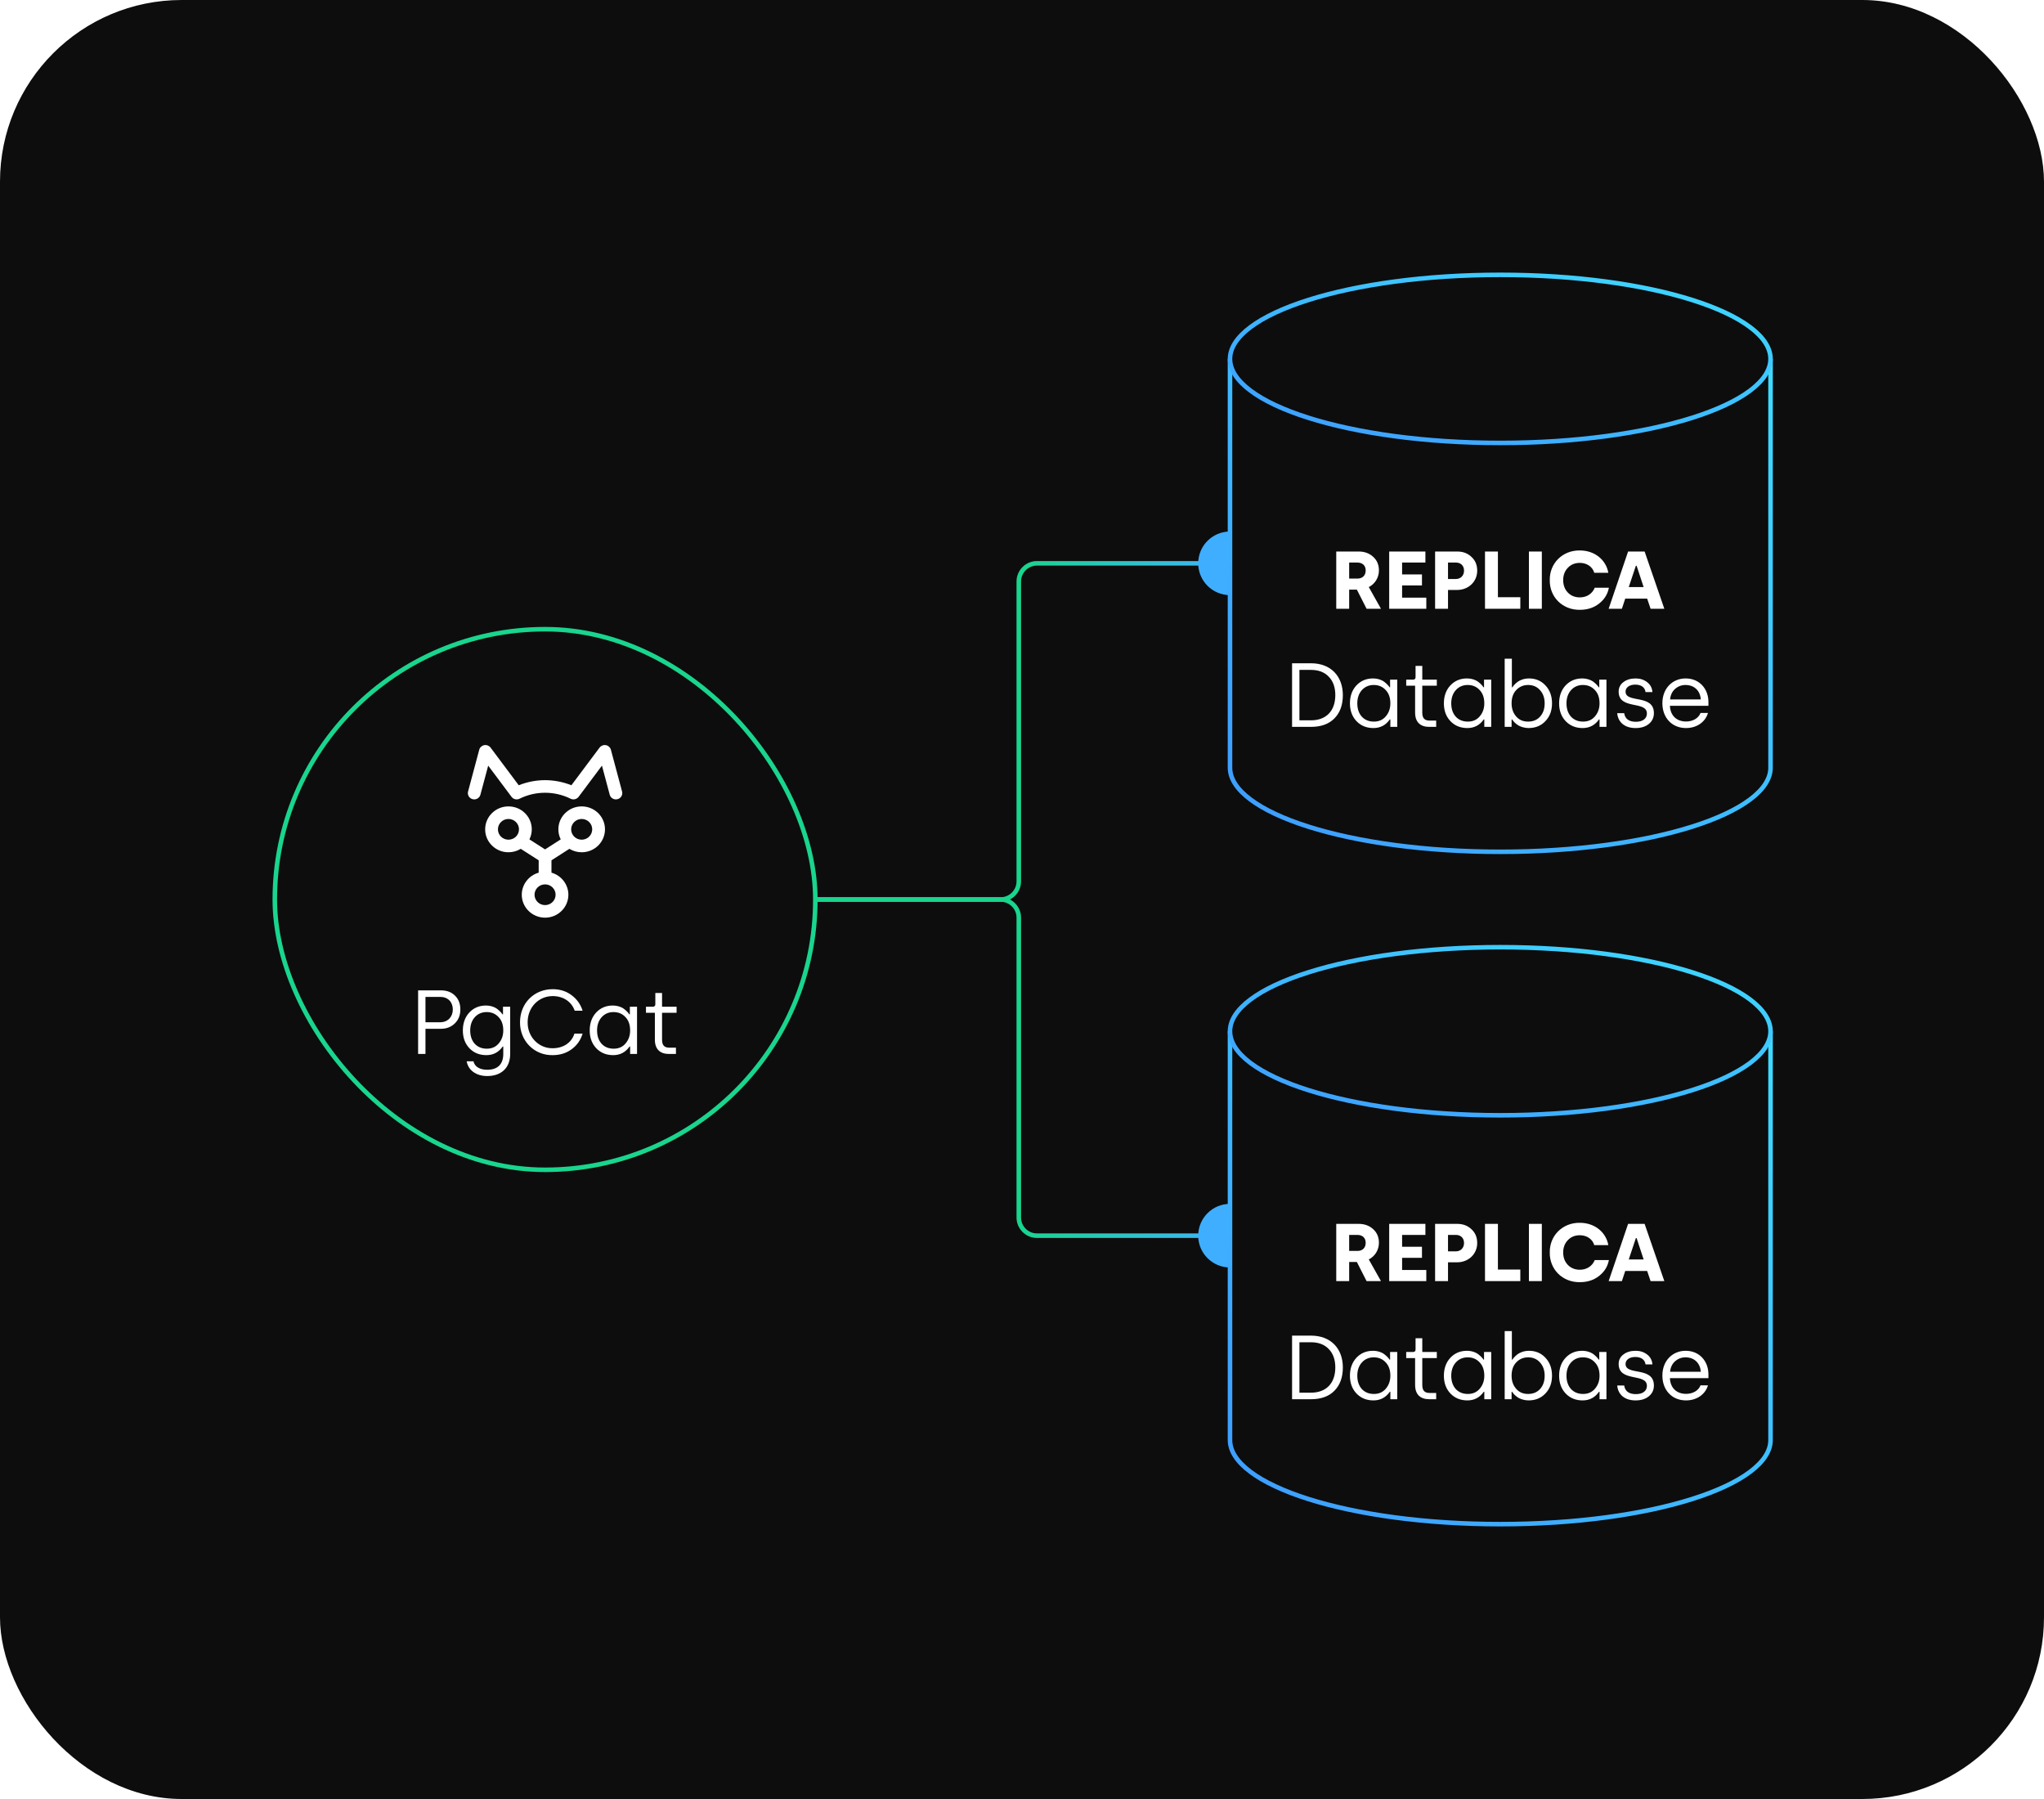 <svg width="450" height="396" viewBox="0 0 450 396" fill="none" xmlns="http://www.w3.org/2000/svg">
<rect width="450" height="396" rx="40" fill="#0D0D0E"/>
<path d="M271.294 272H228.294C226.085 272 224.294 270.209 224.294 268V202C224.294 199.791 222.504 198 220.294 198H179.294" stroke="url(#paint0_linear_36_451)"/>
<path d="M271.294 124H228.294C226.085 124 224.294 125.791 224.294 128V194C224.294 196.209 222.504 198 220.294 198H179.794" stroke="url(#paint1_linear_36_451)"/>
<g filter="url(#filter0_f_36_451)">
<circle cx="270.792" cy="272" r="7" fill="#3FAEFF"/>
</g>
<g filter="url(#filter1_f_36_451)">
<circle cx="270.792" cy="124" r="7" fill="#3FAEFF"/>
</g>
<path d="M389.794 317C389.794 319.393 388.262 321.762 385.28 323.995C382.306 326.222 377.971 328.248 372.57 329.958C361.773 333.377 346.826 335.5 330.294 335.5C313.763 335.5 298.816 333.377 288.019 329.958C282.618 328.248 278.283 326.222 275.309 323.995C272.327 321.762 270.794 319.393 270.794 317V227.5H389.794V317Z" fill="#0D0D0E" stroke="url(#paint2_linear_36_451)"/>
<path d="M389.794 227C389.794 229.393 388.262 231.762 385.28 233.995C382.306 236.222 377.971 238.248 372.57 239.958C361.773 243.377 346.826 245.5 330.294 245.5C313.763 245.5 298.816 243.377 288.019 239.958C282.618 238.248 278.283 236.222 275.309 233.995C272.327 231.762 270.794 229.393 270.794 227C270.794 224.607 272.327 222.238 275.309 220.005C278.283 217.778 282.618 215.752 288.019 214.042C298.816 210.623 313.763 208.5 330.294 208.5C346.826 208.5 361.773 210.623 372.57 214.042C377.971 215.752 382.306 217.778 385.28 220.005C388.262 222.238 389.794 224.607 389.794 227Z" fill="#0D0D0E" stroke="url(#paint3_linear_36_451)"/>
<path d="M297.028 282H294.184V269.4H299.116C300.412 269.4 301.474 269.796 302.32 270.57C303.166 271.344 303.58 272.334 303.58 273.558C303.58 275.196 302.662 276.564 301.348 277.23L304.03 282H300.862L298.72 277.788H297.028V282ZM297.028 271.83V275.358H298.864C299.944 275.358 300.664 274.692 300.664 273.558C300.664 272.496 299.962 271.83 298.828 271.83H297.028ZM314.01 282H305.838V269.4H313.812V271.83H308.682V274.44H313.056V276.87H308.682V279.552H314.01V282ZM318.79 282H315.946V269.4H320.824C322.084 269.4 323.128 269.796 323.956 270.588C324.802 271.362 325.216 272.37 325.216 273.612C325.216 276.096 323.236 277.86 320.824 277.86H318.79V282ZM318.79 271.83V275.448H320.536C321.562 275.448 322.318 274.71 322.318 273.612C322.318 272.532 321.598 271.83 320.536 271.83H318.79ZM334.708 282H326.932V269.4H329.776V279.462H334.708V282ZM339.444 282H336.6V269.4H339.444V282ZM341.193 275.7C341.121 272.046 343.965 269.112 347.817 269.166C351.165 269.166 353.613 271.326 354.081 274.08H350.985C350.625 272.802 349.401 271.902 347.817 271.902C346.737 271.902 345.855 272.262 345.171 272.982C344.487 273.702 344.145 274.602 344.145 275.7C344.145 276.798 344.487 277.716 345.171 278.436C345.855 279.138 346.737 279.498 347.817 279.498C349.401 279.498 350.607 278.616 351.093 277.374H354.207C353.937 278.796 353.217 279.948 352.047 280.866C350.877 281.784 349.473 282.234 347.817 282.234C343.965 282.288 341.121 279.372 341.193 275.7ZM357.07 282H354.154L358.438 269.4H362.074L366.412 282H363.388L362.632 279.768H357.808L357.07 282ZM360.148 272.532L358.582 277.23H361.858L360.31 272.532H360.148ZM288.617 308H284.457V294H288.617C293.037 294 295.637 296.9 295.637 301C295.637 303.18 295.017 304.88 293.777 306.14C292.557 307.38 290.837 308 288.617 308ZM286.077 295.46V306.56H288.617C291.957 306.56 293.977 304.5 293.977 301C293.977 299.3 293.497 297.94 292.537 296.96C291.597 295.96 290.277 295.46 288.617 295.46H286.077ZM297.197 302.82C297.197 301.22 297.677 299.9 298.617 298.88C299.577 297.86 300.797 297.34 302.257 297.34C303.277 297.34 304.217 297.66 304.797 298.12C305.377 298.58 305.697 298.94 305.917 299.28H306.037V297.6H307.617V308H306.097V306.36H305.977C305.097 307.62 303.897 308.26 302.377 308.26C300.857 308.26 299.617 307.76 298.637 306.74C297.677 305.72 297.197 304.42 297.197 302.82ZM298.817 302.82C298.817 304.04 299.157 305.02 299.817 305.76C300.497 306.48 301.377 306.84 302.477 306.84C303.577 306.84 304.437 306.46 305.097 305.68C305.757 304.9 306.097 303.96 306.097 302.82C306.097 301.58 305.757 300.6 305.057 299.88C304.377 299.14 303.497 298.78 302.437 298.78C301.377 298.78 300.497 299.16 299.817 299.92C299.157 300.66 298.817 301.64 298.817 302.82ZM311.545 298.94H309.585V297.6H311.145C311.445 297.6 311.645 297.4 311.645 297.08V294.58H313.125V297.6H316.325V298.94H313.125V304.84C313.125 306.02 313.565 306.62 314.745 306.62H316.185V308H314.645C312.665 308 311.545 306.92 311.545 304.86V298.94ZM317.88 302.82C317.88 301.22 318.36 299.9 319.3 298.88C320.26 297.86 321.48 297.34 322.94 297.34C323.96 297.34 324.9 297.66 325.48 298.12C326.06 298.58 326.38 298.94 326.6 299.28H326.72V297.6H328.3V308H326.78V306.36H326.66C325.78 307.62 324.58 308.26 323.06 308.26C321.54 308.26 320.3 307.76 319.32 306.74C318.36 305.72 317.88 304.42 317.88 302.82ZM319.5 302.82C319.5 304.04 319.84 305.02 320.5 305.76C321.18 306.48 322.06 306.84 323.16 306.84C324.26 306.84 325.12 306.46 325.78 305.68C326.44 304.9 326.78 303.96 326.78 302.82C326.78 301.58 326.44 300.6 325.74 299.88C325.06 299.14 324.18 298.78 323.12 298.78C322.06 298.78 321.18 299.16 320.5 299.92C319.84 300.66 319.5 301.64 319.5 302.82ZM332.787 308H331.267V293H332.847V299.28H332.967C333.187 298.94 333.487 298.58 334.067 298.12C334.687 297.66 335.607 297.34 336.627 297.34C338.087 297.34 339.307 297.86 340.247 298.88C341.207 299.9 341.687 301.22 341.687 302.82C341.687 304.42 341.207 305.72 340.227 306.74C339.267 307.76 338.027 308.26 336.507 308.26C335.647 308.26 334.827 307.98 334.347 307.72C334.107 307.58 333.867 307.4 333.627 307.2C333.167 306.78 333.067 306.6 332.907 306.36H332.787V308ZM332.787 302.82C332.787 303.96 333.107 304.9 333.767 305.68C334.427 306.46 335.307 306.84 336.407 306.84C337.507 306.84 338.387 306.48 339.047 305.76C339.727 305.02 340.067 304.04 340.067 302.82C340.067 301.64 339.727 300.66 339.047 299.92C338.387 299.16 337.507 298.78 336.447 298.78C335.387 298.78 334.527 299.14 333.827 299.88C333.127 300.6 332.787 301.58 332.787 302.82ZM343.25 302.82C343.25 301.22 343.73 299.9 344.67 298.88C345.63 297.86 346.85 297.34 348.31 297.34C349.33 297.34 350.27 297.66 350.85 298.12C351.43 298.58 351.75 298.94 351.97 299.28H352.09V297.6H353.67V308H352.15V306.36H352.03C351.15 307.62 349.95 308.26 348.43 308.26C346.91 308.26 345.67 307.76 344.69 306.74C343.73 305.72 343.25 304.42 343.25 302.82ZM344.87 302.82C344.87 304.04 345.21 305.02 345.87 305.76C346.55 306.48 347.43 306.84 348.53 306.84C349.63 306.84 350.49 306.46 351.15 305.68C351.81 304.9 352.15 303.96 352.15 302.82C352.15 301.58 351.81 300.6 351.11 299.88C350.43 299.14 349.55 298.78 348.49 298.78C347.43 298.78 346.55 299.16 345.87 299.92C345.21 300.66 344.87 301.64 344.87 302.82ZM356.037 304.98H357.577C357.757 306.24 358.637 306.88 360.157 306.88C361.677 306.88 362.577 306.16 362.577 305.06C362.577 302.16 356.357 304.34 356.357 300.24C356.357 299.36 356.717 298.66 357.417 298.14C358.117 297.6 359.017 297.34 360.117 297.34C361.097 297.34 361.937 297.62 362.637 298.16C363.337 298.7 363.717 299.42 363.797 300.34H362.277C362.137 299.32 361.357 298.7 360.017 298.7C358.717 298.7 357.877 299.34 357.877 300.24C357.877 302.88 364.117 300.7 364.117 304.98C364.117 305.96 363.737 306.76 362.997 307.36C362.257 307.96 361.297 308.26 360.077 308.26C357.677 308.26 356.217 306.98 356.037 304.98ZM365.983 302.8C365.983 299.48 368.263 297.34 371.083 297.34C374.183 297.32 376.183 299.7 376.123 302.66V303.36H367.643C367.723 305.46 369.063 306.82 371.203 306.82C372.643 306.82 373.923 306.14 374.383 304.94H376.023C375.443 306.92 373.583 308.26 371.183 308.26C368.023 308.26 365.983 305.92 365.983 302.8ZM367.683 301.96H374.443C374.303 299.96 372.923 298.78 371.083 298.78C370.183 298.78 369.423 299.08 368.763 299.66C368.123 300.24 367.763 301.02 367.683 301.96Z" fill="white"/>
<path d="M389.794 169C389.794 171.393 388.262 173.762 385.28 175.995C382.306 178.222 377.971 180.248 372.57 181.958C361.773 185.377 346.826 187.5 330.294 187.5C313.763 187.5 298.816 185.377 288.019 181.958C282.618 180.248 278.283 178.222 275.309 175.995C272.327 173.762 270.794 171.393 270.794 169V79.5H389.794V169Z" fill="#0D0D0E" stroke="url(#paint4_linear_36_451)"/>
<path d="M389.794 79C389.794 81.393 388.262 83.762 385.28 85.995C382.306 88.222 377.971 90.248 372.57 91.958C361.773 95.377 346.826 97.5 330.294 97.5C313.763 97.5 298.816 95.377 288.019 91.958C282.618 90.248 278.283 88.222 275.309 85.995C272.327 83.762 270.794 81.393 270.794 79C270.794 76.607 272.327 74.238 275.309 72.005C278.283 69.778 282.618 67.752 288.019 66.042C298.816 62.623 313.763 60.5 330.294 60.5C346.826 60.5 361.773 62.623 372.57 66.042C377.971 67.752 382.306 69.778 385.28 72.005C388.262 74.238 389.794 76.607 389.794 79Z" fill="#0D0D0E" stroke="url(#paint5_linear_36_451)"/>
<path d="M297.028 134H294.184V121.4H299.116C300.412 121.4 301.474 121.796 302.32 122.57C303.166 123.344 303.58 124.334 303.58 125.558C303.58 127.196 302.662 128.564 301.348 129.23L304.03 134H300.862L298.72 129.788H297.028V134ZM297.028 123.83V127.358H298.864C299.944 127.358 300.664 126.692 300.664 125.558C300.664 124.496 299.962 123.83 298.828 123.83H297.028ZM314.01 134H305.838V121.4H313.812V123.83H308.682V126.44H313.056V128.87H308.682V131.552H314.01V134ZM318.79 134H315.946V121.4H320.824C322.084 121.4 323.128 121.796 323.956 122.588C324.802 123.362 325.216 124.37 325.216 125.612C325.216 128.096 323.236 129.86 320.824 129.86H318.79V134ZM318.79 123.83V127.448H320.536C321.562 127.448 322.318 126.71 322.318 125.612C322.318 124.532 321.598 123.83 320.536 123.83H318.79ZM334.708 134H326.932V121.4H329.776V131.462H334.708V134ZM339.444 134H336.6V121.4H339.444V134ZM341.193 127.7C341.121 124.046 343.965 121.112 347.817 121.166C351.165 121.166 353.613 123.326 354.081 126.08H350.985C350.625 124.802 349.401 123.902 347.817 123.902C346.737 123.902 345.855 124.262 345.171 124.982C344.487 125.702 344.145 126.602 344.145 127.7C344.145 128.798 344.487 129.716 345.171 130.436C345.855 131.138 346.737 131.498 347.817 131.498C349.401 131.498 350.607 130.616 351.093 129.374H354.207C353.937 130.796 353.217 131.948 352.047 132.866C350.877 133.784 349.473 134.234 347.817 134.234C343.965 134.288 341.121 131.372 341.193 127.7ZM357.07 134H354.154L358.438 121.4H362.074L366.412 134H363.388L362.632 131.768H357.808L357.07 134ZM360.148 124.532L358.582 129.23H361.858L360.31 124.532H360.148ZM288.617 160H284.457V146H288.617C293.037 146 295.637 148.9 295.637 153C295.637 155.18 295.017 156.88 293.777 158.14C292.557 159.38 290.837 160 288.617 160ZM286.077 147.46V158.56H288.617C291.957 158.56 293.977 156.5 293.977 153C293.977 151.3 293.497 149.94 292.537 148.96C291.597 147.96 290.277 147.46 288.617 147.46H286.077ZM297.197 154.82C297.197 153.22 297.677 151.9 298.617 150.88C299.577 149.86 300.797 149.34 302.257 149.34C303.277 149.34 304.217 149.66 304.797 150.12C305.377 150.58 305.697 150.94 305.917 151.28H306.037V149.6H307.617V160H306.097V158.36H305.977C305.097 159.62 303.897 160.26 302.377 160.26C300.857 160.26 299.617 159.76 298.637 158.74C297.677 157.72 297.197 156.42 297.197 154.82ZM298.817 154.82C298.817 156.04 299.157 157.02 299.817 157.76C300.497 158.48 301.377 158.84 302.477 158.84C303.577 158.84 304.437 158.46 305.097 157.68C305.757 156.9 306.097 155.96 306.097 154.82C306.097 153.58 305.757 152.6 305.057 151.88C304.377 151.14 303.497 150.78 302.437 150.78C301.377 150.78 300.497 151.16 299.817 151.92C299.157 152.66 298.817 153.64 298.817 154.82ZM311.545 150.94H309.585V149.6H311.145C311.445 149.6 311.645 149.4 311.645 149.08V146.58H313.125V149.6H316.325V150.94H313.125V156.84C313.125 158.02 313.565 158.62 314.745 158.62H316.185V160H314.645C312.665 160 311.545 158.92 311.545 156.86V150.94ZM317.88 154.82C317.88 153.22 318.36 151.9 319.3 150.88C320.26 149.86 321.48 149.34 322.94 149.34C323.96 149.34 324.9 149.66 325.48 150.12C326.06 150.58 326.38 150.94 326.6 151.28H326.72V149.6H328.3V160H326.78V158.36H326.66C325.78 159.62 324.58 160.26 323.06 160.26C321.54 160.26 320.3 159.76 319.32 158.74C318.36 157.72 317.88 156.42 317.88 154.82ZM319.5 154.82C319.5 156.04 319.84 157.02 320.5 157.76C321.18 158.48 322.06 158.84 323.16 158.84C324.26 158.84 325.12 158.46 325.78 157.68C326.44 156.9 326.78 155.96 326.78 154.82C326.78 153.58 326.44 152.6 325.74 151.88C325.06 151.14 324.18 150.78 323.12 150.78C322.06 150.78 321.18 151.16 320.5 151.92C319.84 152.66 319.5 153.64 319.5 154.82ZM332.787 160H331.267V145H332.847V151.28H332.967C333.187 150.94 333.487 150.58 334.067 150.12C334.687 149.66 335.607 149.34 336.627 149.34C338.087 149.34 339.307 149.86 340.247 150.88C341.207 151.9 341.687 153.22 341.687 154.82C341.687 156.42 341.207 157.72 340.227 158.74C339.267 159.76 338.027 160.26 336.507 160.26C335.647 160.26 334.827 159.98 334.347 159.72C334.107 159.58 333.867 159.4 333.627 159.2C333.167 158.78 333.067 158.6 332.907 158.36H332.787V160ZM332.787 154.82C332.787 155.96 333.107 156.9 333.767 157.68C334.427 158.46 335.307 158.84 336.407 158.84C337.507 158.84 338.387 158.48 339.047 157.76C339.727 157.02 340.067 156.04 340.067 154.82C340.067 153.64 339.727 152.66 339.047 151.92C338.387 151.16 337.507 150.78 336.447 150.78C335.387 150.78 334.527 151.14 333.827 151.88C333.127 152.6 332.787 153.58 332.787 154.82ZM343.25 154.82C343.25 153.22 343.73 151.9 344.67 150.88C345.63 149.86 346.85 149.34 348.31 149.34C349.33 149.34 350.27 149.66 350.85 150.12C351.43 150.58 351.75 150.94 351.97 151.28H352.09V149.6H353.67V160H352.15V158.36H352.03C351.15 159.62 349.95 160.26 348.43 160.26C346.91 160.26 345.67 159.76 344.69 158.74C343.73 157.72 343.25 156.42 343.25 154.82ZM344.87 154.82C344.87 156.04 345.21 157.02 345.87 157.76C346.55 158.48 347.43 158.84 348.53 158.84C349.63 158.84 350.49 158.46 351.15 157.68C351.81 156.9 352.15 155.96 352.15 154.82C352.15 153.58 351.81 152.6 351.11 151.88C350.43 151.14 349.55 150.78 348.49 150.78C347.43 150.78 346.55 151.16 345.87 151.92C345.21 152.66 344.87 153.64 344.87 154.82ZM356.037 156.98H357.577C357.757 158.24 358.637 158.88 360.157 158.88C361.677 158.88 362.577 158.16 362.577 157.06C362.577 154.16 356.357 156.34 356.357 152.24C356.357 151.36 356.717 150.66 357.417 150.14C358.117 149.6 359.017 149.34 360.117 149.34C361.097 149.34 361.937 149.62 362.637 150.16C363.337 150.7 363.717 151.42 363.797 152.34H362.277C362.137 151.32 361.357 150.7 360.017 150.7C358.717 150.7 357.877 151.34 357.877 152.24C357.877 154.88 364.117 152.7 364.117 156.98C364.117 157.96 363.737 158.76 362.997 159.36C362.257 159.96 361.297 160.26 360.077 160.26C357.677 160.26 356.217 158.98 356.037 156.98ZM365.983 154.8C365.983 151.48 368.263 149.34 371.083 149.34C374.183 149.32 376.183 151.7 376.123 154.66V155.36H367.643C367.723 157.46 369.063 158.82 371.203 158.82C372.643 158.82 373.923 158.14 374.383 156.94H376.023C375.443 158.92 373.583 160.26 371.183 160.26C368.023 160.26 365.983 157.92 365.983 154.8ZM367.683 153.96H374.443C374.303 151.96 372.923 150.78 371.083 150.78C370.183 150.78 369.423 151.08 368.763 151.66C368.123 152.24 367.763 153.02 367.683 153.96Z" fill="white"/>
<rect x="60.5" y="138.5" width="119" height="119" rx="59.5" fill="#0D0D0E"/>
<rect x="60.5" y="138.5" width="119" height="119" rx="59.5" stroke="#19D58D"/>
<g clip-path="url(#clip0_36_451)">
<path d="M128.062 177.506C126.69 177.506 125.402 178.031 124.434 178.983C122.874 180.519 122.495 182.841 123.448 184.764L120.001 186.973L116.555 184.764C117.507 182.841 117.129 180.519 115.569 178.983C114.601 178.031 113.312 177.506 111.94 177.506C110.568 177.506 109.279 178.031 108.312 178.983C107.344 179.935 106.812 181.203 106.812 182.554C106.812 183.904 107.345 185.172 108.312 186.125C109.28 187.077 110.568 187.602 111.94 187.602C112.906 187.602 113.835 187.341 114.647 186.844L118.595 189.374V192.093C116.416 192.705 114.87 194.692 114.87 196.951C114.87 199.735 117.172 202.001 120.001 202.001C122.83 202.001 125.132 199.735 125.132 196.951C125.132 194.692 123.587 192.705 121.408 192.093V189.374L125.356 186.844C126.167 187.341 127.096 187.602 128.062 187.602C129.434 187.602 130.723 187.077 131.691 186.125C133.691 184.156 133.691 180.952 131.691 178.983C130.723 178.031 129.434 177.506 128.062 177.506ZM129.702 184.168C128.8 185.056 127.331 185.057 126.426 184.171C126.426 184.171 126.424 184.17 126.424 184.169L126.416 184.162C125.519 183.272 125.521 181.829 126.423 180.941C126.86 180.511 127.442 180.274 128.062 180.274C128.683 180.274 129.265 180.511 129.702 180.941C130.606 181.831 130.606 183.278 129.702 184.168V184.168ZM122.32 196.951C122.32 198.209 121.28 199.233 120.001 199.233C118.723 199.233 117.683 198.209 117.683 196.951C117.683 195.692 118.723 194.669 120.001 194.669C121.28 194.669 122.32 195.692 122.32 196.951ZM110.301 184.168C109.864 183.738 109.623 183.164 109.623 182.554C109.623 181.944 109.864 181.371 110.301 180.941C110.738 180.51 111.32 180.273 111.94 180.273C112.561 180.273 113.143 180.51 113.58 180.941C114.017 181.371 114.258 181.944 114.258 182.554C114.258 183.165 114.019 183.733 113.585 184.163L113.575 184.173C112.67 185.057 111.203 185.055 110.301 184.168H110.301Z" fill="white"/>
<path d="M136.953 174.227L134.493 165.031C134.356 164.518 133.926 164.123 133.397 164.023C132.868 163.924 132.32 164.136 132.001 164.562L125.796 172.854C123.965 172.118 121.969 171.73 120 171.73C118.031 171.73 116.036 172.118 114.204 172.854L108.002 164.562C107.683 164.136 107.135 163.924 106.606 164.023C106.076 164.123 105.646 164.518 105.509 165.03L103.047 174.227C102.951 174.584 103.003 174.957 103.192 175.277C103.381 175.596 103.685 175.824 104.049 175.918C104.412 176.013 104.791 175.962 105.115 175.776C105.439 175.59 105.671 175.29 105.767 174.932L107.48 168.534L112.616 175.4C113.025 175.947 113.77 176.121 114.386 175.813C117.903 174.066 122.101 174.067 125.618 175.815C125.821 175.916 126.039 175.964 126.253 175.964C126.687 175.964 127.111 175.766 127.384 175.4L132.522 168.534L134.233 174.932C134.395 175.54 134.955 175.964 135.593 175.964C135.713 175.964 135.834 175.948 135.951 175.918C136.315 175.824 136.619 175.596 136.808 175.277C136.997 174.957 137.049 174.584 136.953 174.227L136.953 174.227Z" fill="white"/>
</g>
<path d="M93.67 232H92.05V218H97.07C98.35 218 99.39 218.38 100.17 219.16C100.95 219.92 101.35 220.94 101.35 222.2C101.35 223.46 100.95 224.48 100.13 225.28C99.33 226.06 98.31 226.46 97.07 226.46H93.67V232ZM93.67 219.44V225.02H96.93C98.59 225.02 99.69 223.82 99.69 222.2C99.69 220.58 98.61 219.44 96.93 219.44H93.67ZM101.899 226.82C101.899 225.22 102.379 223.9 103.319 222.88C104.279 221.86 105.499 221.34 106.959 221.34C107.979 221.34 108.919 221.66 109.499 222.12C110.079 222.58 110.399 222.94 110.619 223.28H110.739V221.6H112.319V232C112.319 235.04 110.379 236.86 107.259 236.86C104.779 236.86 103.079 235.54 102.739 233.62H104.239C104.499 234.82 105.659 235.48 107.259 235.48C109.639 235.48 110.799 234.18 110.799 232V230.36H110.679C109.799 231.62 108.599 232.26 107.079 232.26C105.559 232.26 104.319 231.76 103.339 230.74C102.379 229.72 101.899 228.42 101.899 226.82ZM103.519 226.82C103.519 228.04 103.859 229.02 104.519 229.76C105.199 230.48 106.079 230.84 107.179 230.84C108.279 230.84 109.139 230.46 109.799 229.68C110.459 228.9 110.799 227.96 110.799 226.82C110.799 225.58 110.459 224.6 109.759 223.88C109.079 223.14 108.199 222.78 107.139 222.78C106.079 222.78 105.199 223.16 104.519 223.92C103.859 224.66 103.519 225.64 103.519 226.82ZM114.486 225C114.486 220.88 117.546 217.74 121.686 217.74C123.266 217.74 124.646 218.18 125.806 219.04C126.986 219.9 127.806 221.04 128.266 222.48H126.526C125.806 220.42 123.926 219.26 121.686 219.26C118.586 219.26 116.166 221.74 116.166 225C116.106 228.24 118.626 230.8 121.686 230.74C123.926 230.74 125.806 229.6 126.466 227.52H128.266C127.826 228.98 127.006 230.12 125.826 230.98C124.646 231.84 123.266 232.26 121.666 232.26C117.606 232.34 114.426 229.08 114.486 225ZM129.828 226.82C129.828 225.22 130.308 223.9 131.248 222.88C132.208 221.86 133.428 221.34 134.888 221.34C135.908 221.34 136.848 221.66 137.428 222.12C138.008 222.58 138.328 222.94 138.548 223.28H138.668V221.6H140.248V232H138.728V230.36H138.608C137.728 231.62 136.528 232.26 135.008 232.26C133.488 232.26 132.248 231.76 131.268 230.74C130.308 229.72 129.828 228.42 129.828 226.82ZM131.448 226.82C131.448 228.04 131.788 229.02 132.448 229.76C133.128 230.48 134.008 230.84 135.108 230.84C136.208 230.84 137.068 230.46 137.728 229.68C138.388 228.9 138.728 227.96 138.728 226.82C138.728 225.58 138.388 224.6 137.688 223.88C137.008 223.14 136.128 222.78 135.068 222.78C134.008 222.78 133.128 223.16 132.448 223.92C131.788 224.66 131.448 225.64 131.448 226.82ZM144.175 222.94H142.215V221.6H143.775C144.075 221.6 144.275 221.4 144.275 221.08V218.58H145.755V221.6H148.955V222.94H145.755V228.84C145.755 230.02 146.195 230.62 147.375 230.62H148.815V232H147.275C145.295 232 144.175 230.92 144.175 228.86V222.94Z" fill="white"/>
<defs>
<filter id="filter0_f_36_451" x="259.792" y="261" width="22" height="22" filterUnits="userSpaceOnUse" color-interpolation-filters="sRGB">
<feFlood flood-opacity="0" result="BackgroundImageFix"/>
<feBlend mode="normal" in="SourceGraphic" in2="BackgroundImageFix" result="shape"/>
<feGaussianBlur stdDeviation="2" result="effect1_foregroundBlur_36_451"/>
</filter>
<filter id="filter1_f_36_451" x="259.792" y="113" width="22" height="22" filterUnits="userSpaceOnUse" color-interpolation-filters="sRGB">
<feFlood flood-opacity="0" result="BackgroundImageFix"/>
<feBlend mode="normal" in="SourceGraphic" in2="BackgroundImageFix" result="shape"/>
<feGaussianBlur stdDeviation="2" result="effect1_foregroundBlur_36_451"/>
</filter>
<linearGradient id="paint0_linear_36_451" x1="224.294" y1="254.41" x2="271.294" y2="254.41" gradientUnits="userSpaceOnUse">
<stop stop-color="#19D58D"/>
<stop offset="1" stop-color="#3FB3FF"/>
</linearGradient>
<linearGradient id="paint1_linear_36_451" x1="224.294" y1="141.59" x2="271.294" y2="141.59" gradientUnits="userSpaceOnUse">
<stop stop-color="#19D58D"/>
<stop offset="1" stop-color="#3FB3FF"/>
</linearGradient>
<linearGradient id="paint2_linear_36_451" x1="390.294" y1="227" x2="281.796" y2="346.448" gradientUnits="userSpaceOnUse">
<stop stop-color="#3EDCFF"/>
<stop offset="1" stop-color="#3E9AFF"/>
</linearGradient>
<linearGradient id="paint3_linear_36_451" x1="390.294" y1="208" x2="368.421" y2="277.073" gradientUnits="userSpaceOnUse">
<stop stop-color="#3EDCFF"/>
<stop offset="1" stop-color="#3E9AFF"/>
</linearGradient>
<linearGradient id="paint4_linear_36_451" x1="390.294" y1="79" x2="281.796" y2="198.448" gradientUnits="userSpaceOnUse">
<stop stop-color="#3EDCFF"/>
<stop offset="1" stop-color="#3E9AFF"/>
</linearGradient>
<linearGradient id="paint5_linear_36_451" x1="390.294" y1="60" x2="368.421" y2="129.073" gradientUnits="userSpaceOnUse">
<stop stop-color="#3EDCFF"/>
<stop offset="1" stop-color="#3E9AFF"/>
</linearGradient>
<clipPath id="clip0_36_451">
<rect width="34" height="38" fill="white" transform="translate(103 164)"/>
</clipPath>
</defs>
</svg>
